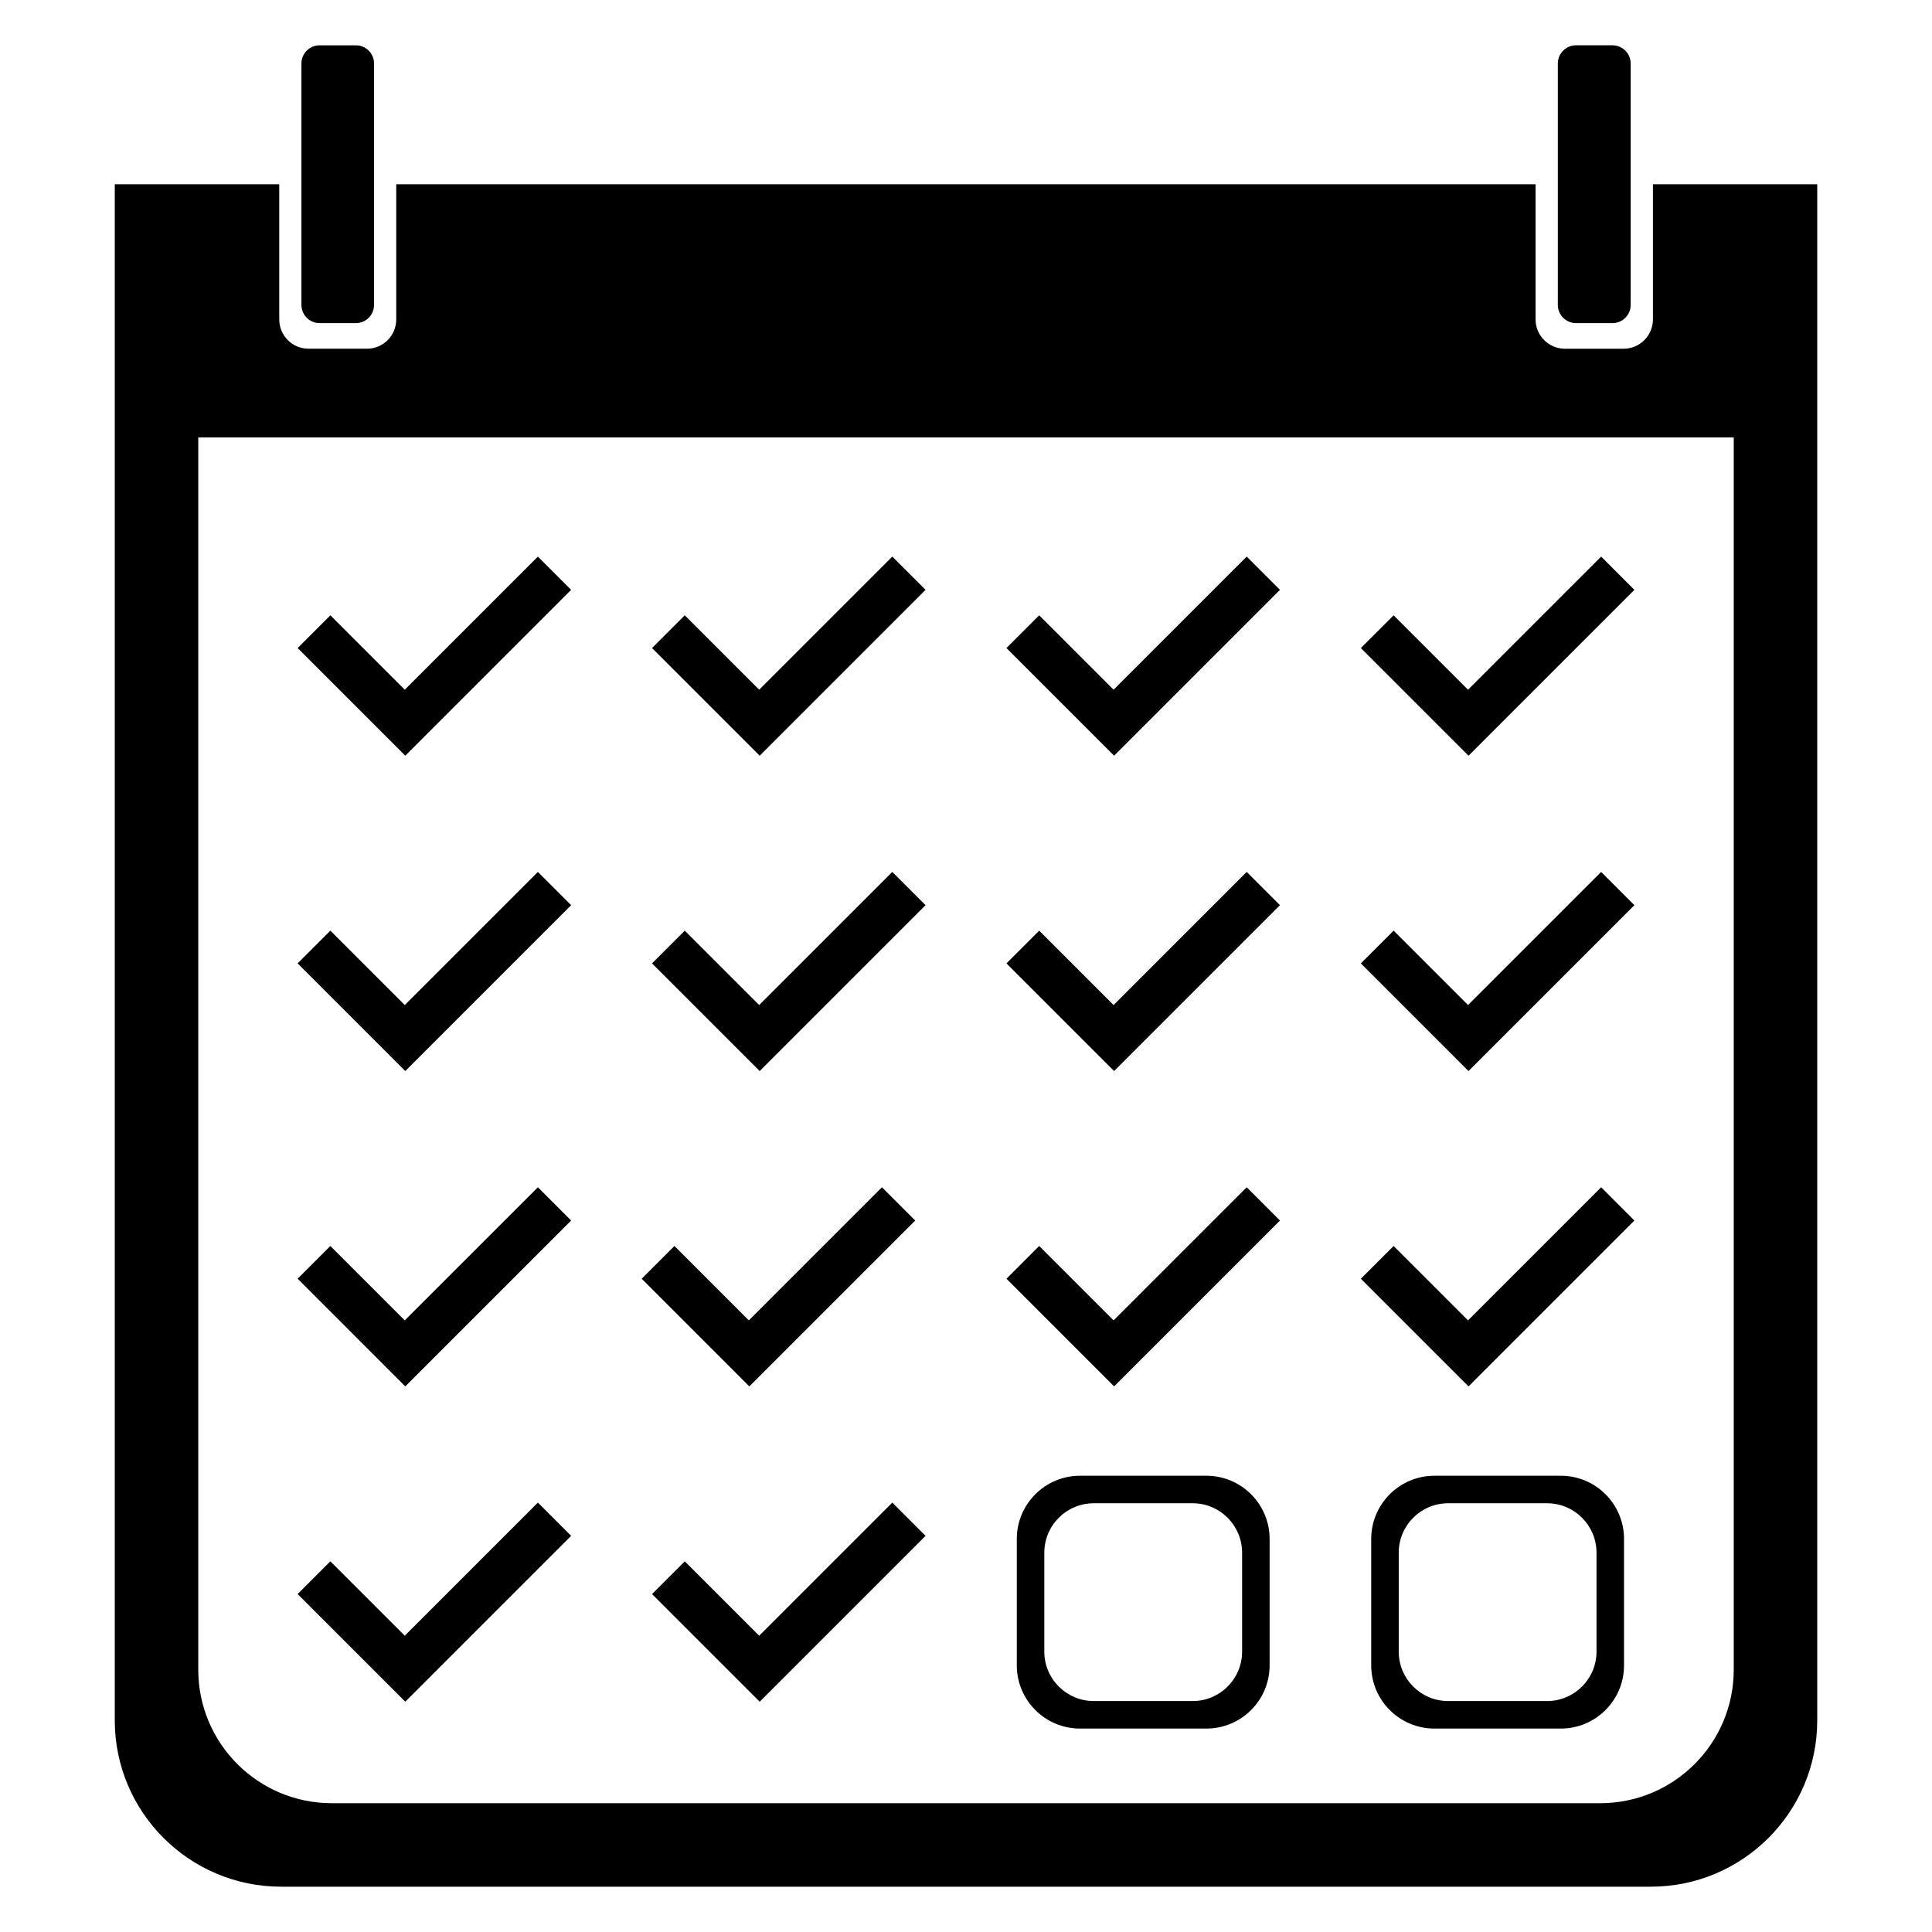 <?xml version="1.0" encoding="UTF-8" standalone="no"?>
<!DOCTYPE svg PUBLIC "-//W3C//DTD SVG 1.1//EN" "http://www.w3.org/Graphics/SVG/1.1/DTD/svg11.dtd">
<svg width="100%" height="100%" viewBox="0 0 500 500" version="1.1" xmlns="http://www.w3.org/2000/svg"
     xml:space="preserve" style="fill-rule:evenodd;clip-rule:evenodd;stroke-linejoin:round;stroke-miterlimit:2;">
    <path d="M427.78,47.675l42.52,-0l0,397.538c0,23.767 -19.295,43.062 -43.062,43.062l-354.476,0c-23.767,0 -43.062,-19.295 -43.062,-43.062l-0,-397.538l42.571,-0l-0,35.002c-0,4.177 3.391,7.569 7.569,7.569l15.137,-0c4.178,-0 7.569,-3.392 7.569,-7.569l0,-35.002l294.857,-0l-0,34.98c-0,4.191 3.403,7.594 7.594,7.594l15.189,0c4.191,0 7.594,-3.403 7.594,-7.594l0,-34.98Zm20.909,65.541l-397.378,0l-0,318.905c-0,19.065 15.478,34.543 34.543,34.543l328.292,0c19.065,0 34.543,-15.478 34.543,-34.543l0,-318.905Z"/>
    <path d="M96.805,16.426l0,62.498c0,2.593 -2.105,4.698 -4.698,4.698l-9.397,0c-2.593,0 -4.698,-2.105 -4.698,-4.698l-0,-62.498c-0,-2.593 2.105,-4.698 4.698,-4.698l9.397,-0c2.593,-0 4.698,2.105 4.698,4.698Z"/>
    <path d="M422.02,16.439l-0,62.472c-0,2.602 -2.113,4.714 -4.714,4.714l-9.429,-0c-2.601,-0 -4.714,-2.112 -4.714,-4.714l0,-62.472c0,-2.602 2.113,-4.714 4.714,-4.714l9.429,-0c2.601,-0 4.714,2.112 4.714,4.714Z"/>
    <path d="M328.576,398.28l-0,32.714c-0,9.028 -7.33,16.358 -16.357,16.358l-32.715,-0c-9.028,-0 -16.358,-7.33 -16.358,-16.358l0,-32.714c0,-9.028 7.33,-16.358 16.358,-16.358l32.715,0c9.027,0 16.357,7.33 16.357,16.358Zm-7.121,3.56c0,-7.063 -5.734,-12.797 -12.797,-12.797l-25.594,0c-7.063,0 -12.797,5.734 -12.797,12.797l0,25.594c0,7.063 5.734,12.797 12.797,12.797l25.594,-0c7.063,-0 12.797,-5.734 12.797,-12.797l0,-25.594Z"/>
    <path d="M420.298,398.28l0,32.714c0,9.028 -7.329,16.358 -16.357,16.358l-32.715,-0c-9.028,-0 -16.357,-7.33 -16.357,-16.358l-0,-32.714c-0,-9.028 7.329,-16.358 16.357,-16.358l32.715,0c9.028,0 16.357,7.33 16.357,16.358Zm-7.121,3.56c0,-7.063 -5.734,-12.797 -12.797,-12.797l-25.594,0c-7.062,0 -12.797,5.734 -12.797,12.797l0,25.594c0,7.063 5.735,12.797 12.797,12.797l25.594,-0c7.063,-0 12.797,-5.734 12.797,-12.797l0,-25.594Z"/>
    <path d="M104.884,195.578l-27.861,-27.862l8.474,-8.473l19.255,19.255l34.452,-34.452l8.606,8.606l-42.926,42.926Z"/>
    <path d="M104.884,277.186l-27.861,-27.861l8.474,-8.474l19.255,19.255l34.452,-34.452l8.606,8.606l-42.926,42.926Z"/>
    <path d="M104.884,358.795l-27.861,-27.862l8.474,-8.474l19.255,19.255l34.452,-34.451l8.606,8.606l-42.926,42.926Z"/>
    <path d="M104.884,440.403l-27.861,-27.861l8.474,-8.474l19.255,19.255l34.452,-34.452l8.606,8.606l-42.926,42.926Z"/>
    <path d="M196.607,440.403l-27.862,-27.861l8.474,-8.474l19.255,19.255l34.452,-34.452l8.606,8.606l-42.925,42.926Z"/>
    <path d="M193.928,358.795l-27.861,-27.862l8.474,-8.474l19.254,19.255l34.452,-34.451l8.607,8.606l-42.926,42.926Z"/>
    <path d="M288.329,358.795l-27.861,-27.862l8.473,-8.474l19.255,19.255l34.452,-34.451l8.607,8.606l-42.926,42.926Z"/>
    <path d="M380.051,358.795l-27.861,-27.862l8.474,-8.474l19.255,19.255l34.452,-34.451l8.606,8.606l-42.926,42.926Z"/>
    <path d="M196.607,277.186l-27.862,-27.861l8.474,-8.474l19.255,19.255l34.452,-34.452l8.606,8.606l-42.925,42.926Z"/>
    <path d="M288.329,277.186l-27.861,-27.861l8.473,-8.474l19.255,19.255l34.452,-34.452l8.607,8.606l-42.926,42.926Z"/>
    <path d="M380.051,277.186l-27.861,-27.861l8.474,-8.474l19.255,19.255l34.452,-34.452l8.606,8.606l-42.926,42.926Z"/>
    <path d="M196.607,195.578l-27.862,-27.862l8.474,-8.473l19.255,19.255l34.452,-34.452l8.606,8.606l-42.925,42.926Z"/>
    <path d="M288.329,195.578l-27.861,-27.862l8.473,-8.473l19.255,19.255l34.452,-34.452l8.607,8.606l-42.926,42.926Z"/>
    <path d="M380.051,195.578l-27.861,-27.862l8.474,-8.473l19.255,19.255l34.452,-34.452l8.606,8.606l-42.926,42.926Z"/>
</svg>
